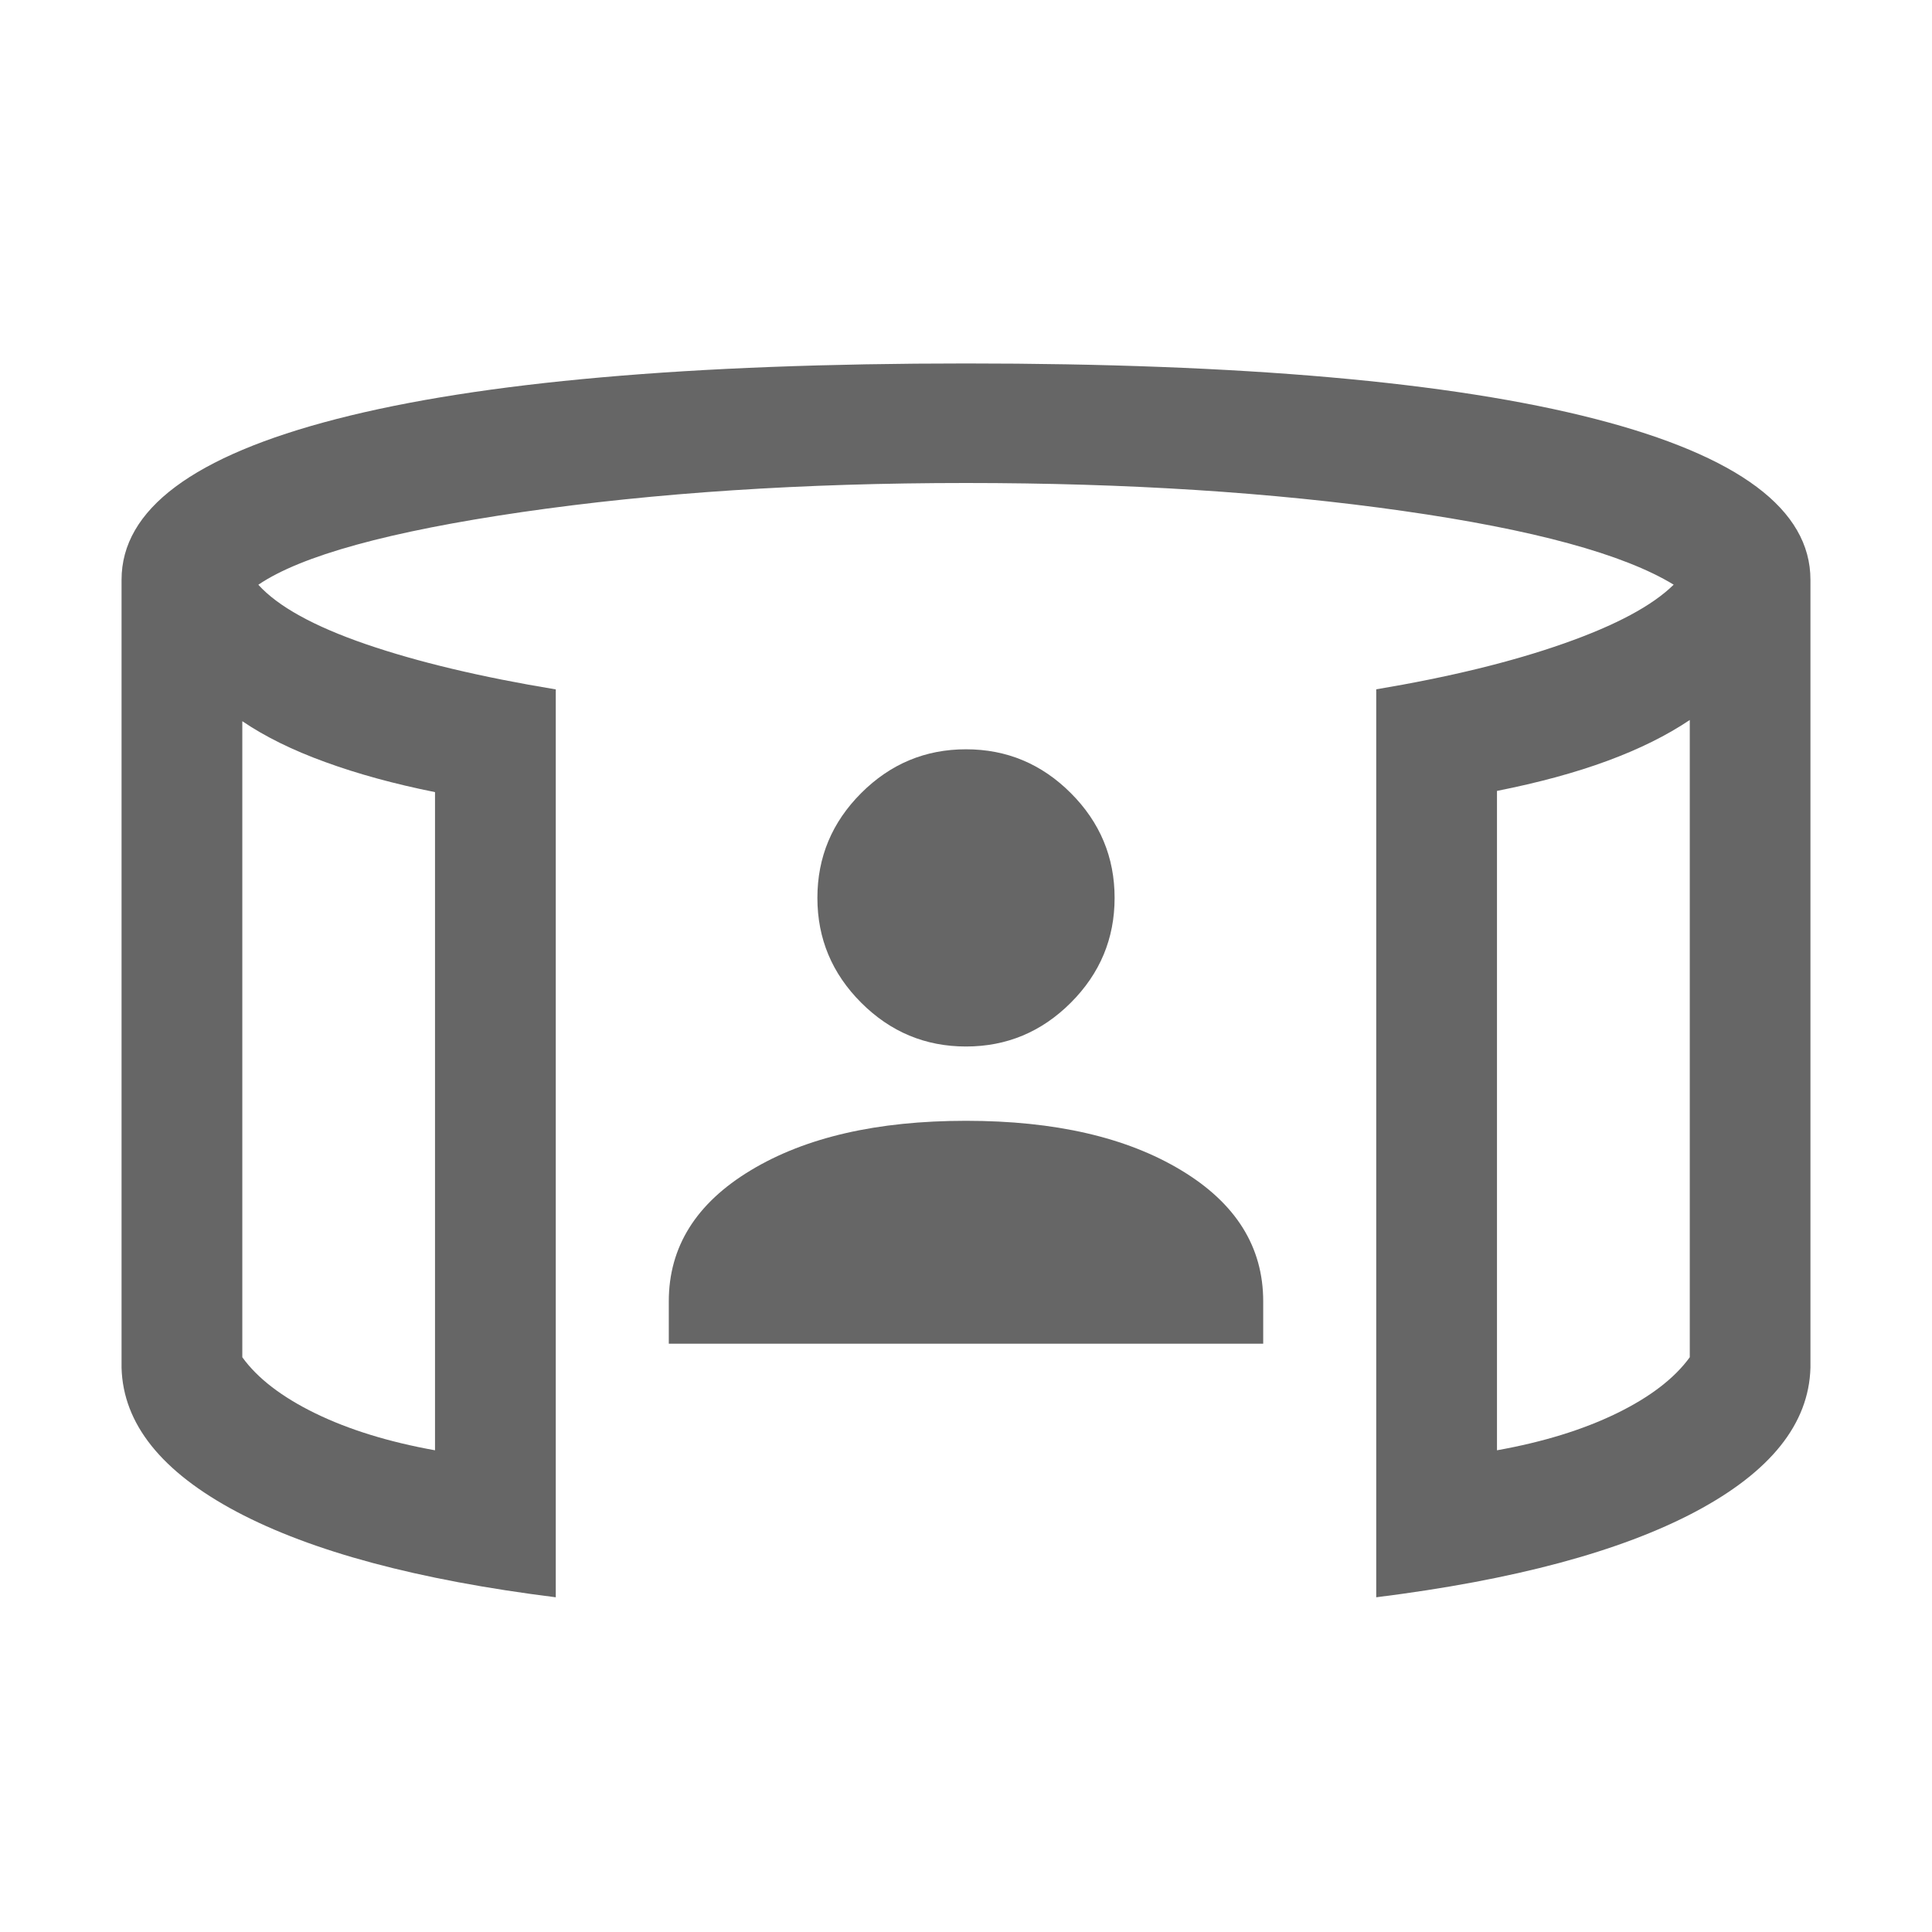 <?xml version="1.0" encoding="UTF-8" standalone="no"?>
<!DOCTYPE svg PUBLIC "-//W3C//DTD SVG 1.1//EN" "http://www.w3.org/Graphics/SVG/1.1/DTD/svg11.dtd">
<svg width="100%" height="100%" viewBox="0 0 24 24" version="1.1" xmlns="http://www.w3.org/2000/svg" xmlns:xlink="http://www.w3.org/1999/xlink" xml:space="preserve" xmlns:serif="http://www.serif.com/" style="fill-rule:evenodd;clip-rule:evenodd;stroke-linejoin:round;stroke-miterlimit:2;">
    <path d="M8.308,16.692L8.308,16.165C8.308,15.49 8.647,14.947 9.326,14.538C10.005,14.128 10.896,13.923 12,13.923C13.104,13.923 13.995,14.128 14.674,14.538C15.353,14.947 15.692,15.49 15.692,16.165L15.692,16.692L8.308,16.692ZM12,13C11.495,13 11.061,12.819 10.698,12.456C10.335,12.093 10.154,11.659 10.154,11.154C10.154,10.649 10.335,10.215 10.698,9.852C11.061,9.489 11.495,9.308 12,9.308C12.505,9.308 12.939,9.489 13.302,9.852C13.665,10.215 13.846,10.649 13.846,11.154C13.846,11.659 13.665,12.093 13.302,12.456C12.939,12.819 12.505,13 12,13Z" style="fill:rgb(102,102,102);fill-rule:nonzero;"/>
    <path d="M6.904,19.842C5.192,19.628 3.87,19.273 2.937,18.778C2.005,18.282 1.529,17.687 1.51,16.991L1.51,7.202C1.51,6.329 2.401,5.663 4.184,5.204C5.966,4.745 8.572,4.515 12,4.515C15.428,4.515 18.034,4.745 19.816,5.204C21.599,5.663 22.49,6.329 22.49,7.202L22.49,16.99C22.471,17.687 21.995,18.282 21.063,18.778C20.13,19.273 18.808,19.628 17.096,19.842L17.096,8.563C18.004,8.411 18.781,8.221 19.426,7.994C20.072,7.767 20.526,7.524 20.791,7.263C20.17,6.884 19.049,6.578 17.428,6.347C15.807,6.116 13.998,6 12,6C9.977,6 8.139,6.121 6.485,6.361C4.832,6.602 3.74,6.903 3.209,7.264C3.454,7.534 3.9,7.78 4.545,8.002C5.191,8.224 5.977,8.411 6.904,8.564L6.904,19.842ZM3.01,8.959L3.01,16.86C3.198,17.121 3.501,17.354 3.917,17.557C4.334,17.76 4.83,17.913 5.404,18.016L5.404,9.84C4.896,9.738 4.441,9.613 4.039,9.466C3.636,9.32 3.293,9.151 3.01,8.959ZM20.991,8.944C20.707,9.135 20.367,9.304 19.969,9.451C19.572,9.598 19.114,9.722 18.596,9.825L18.596,18.016C19.171,17.913 19.666,17.76 20.083,17.557C20.499,17.354 20.802,17.121 20.991,16.86L20.991,8.944Z" style="fill:rgb(102,102,102);fill-rule:nonzero;"/>
</svg>
